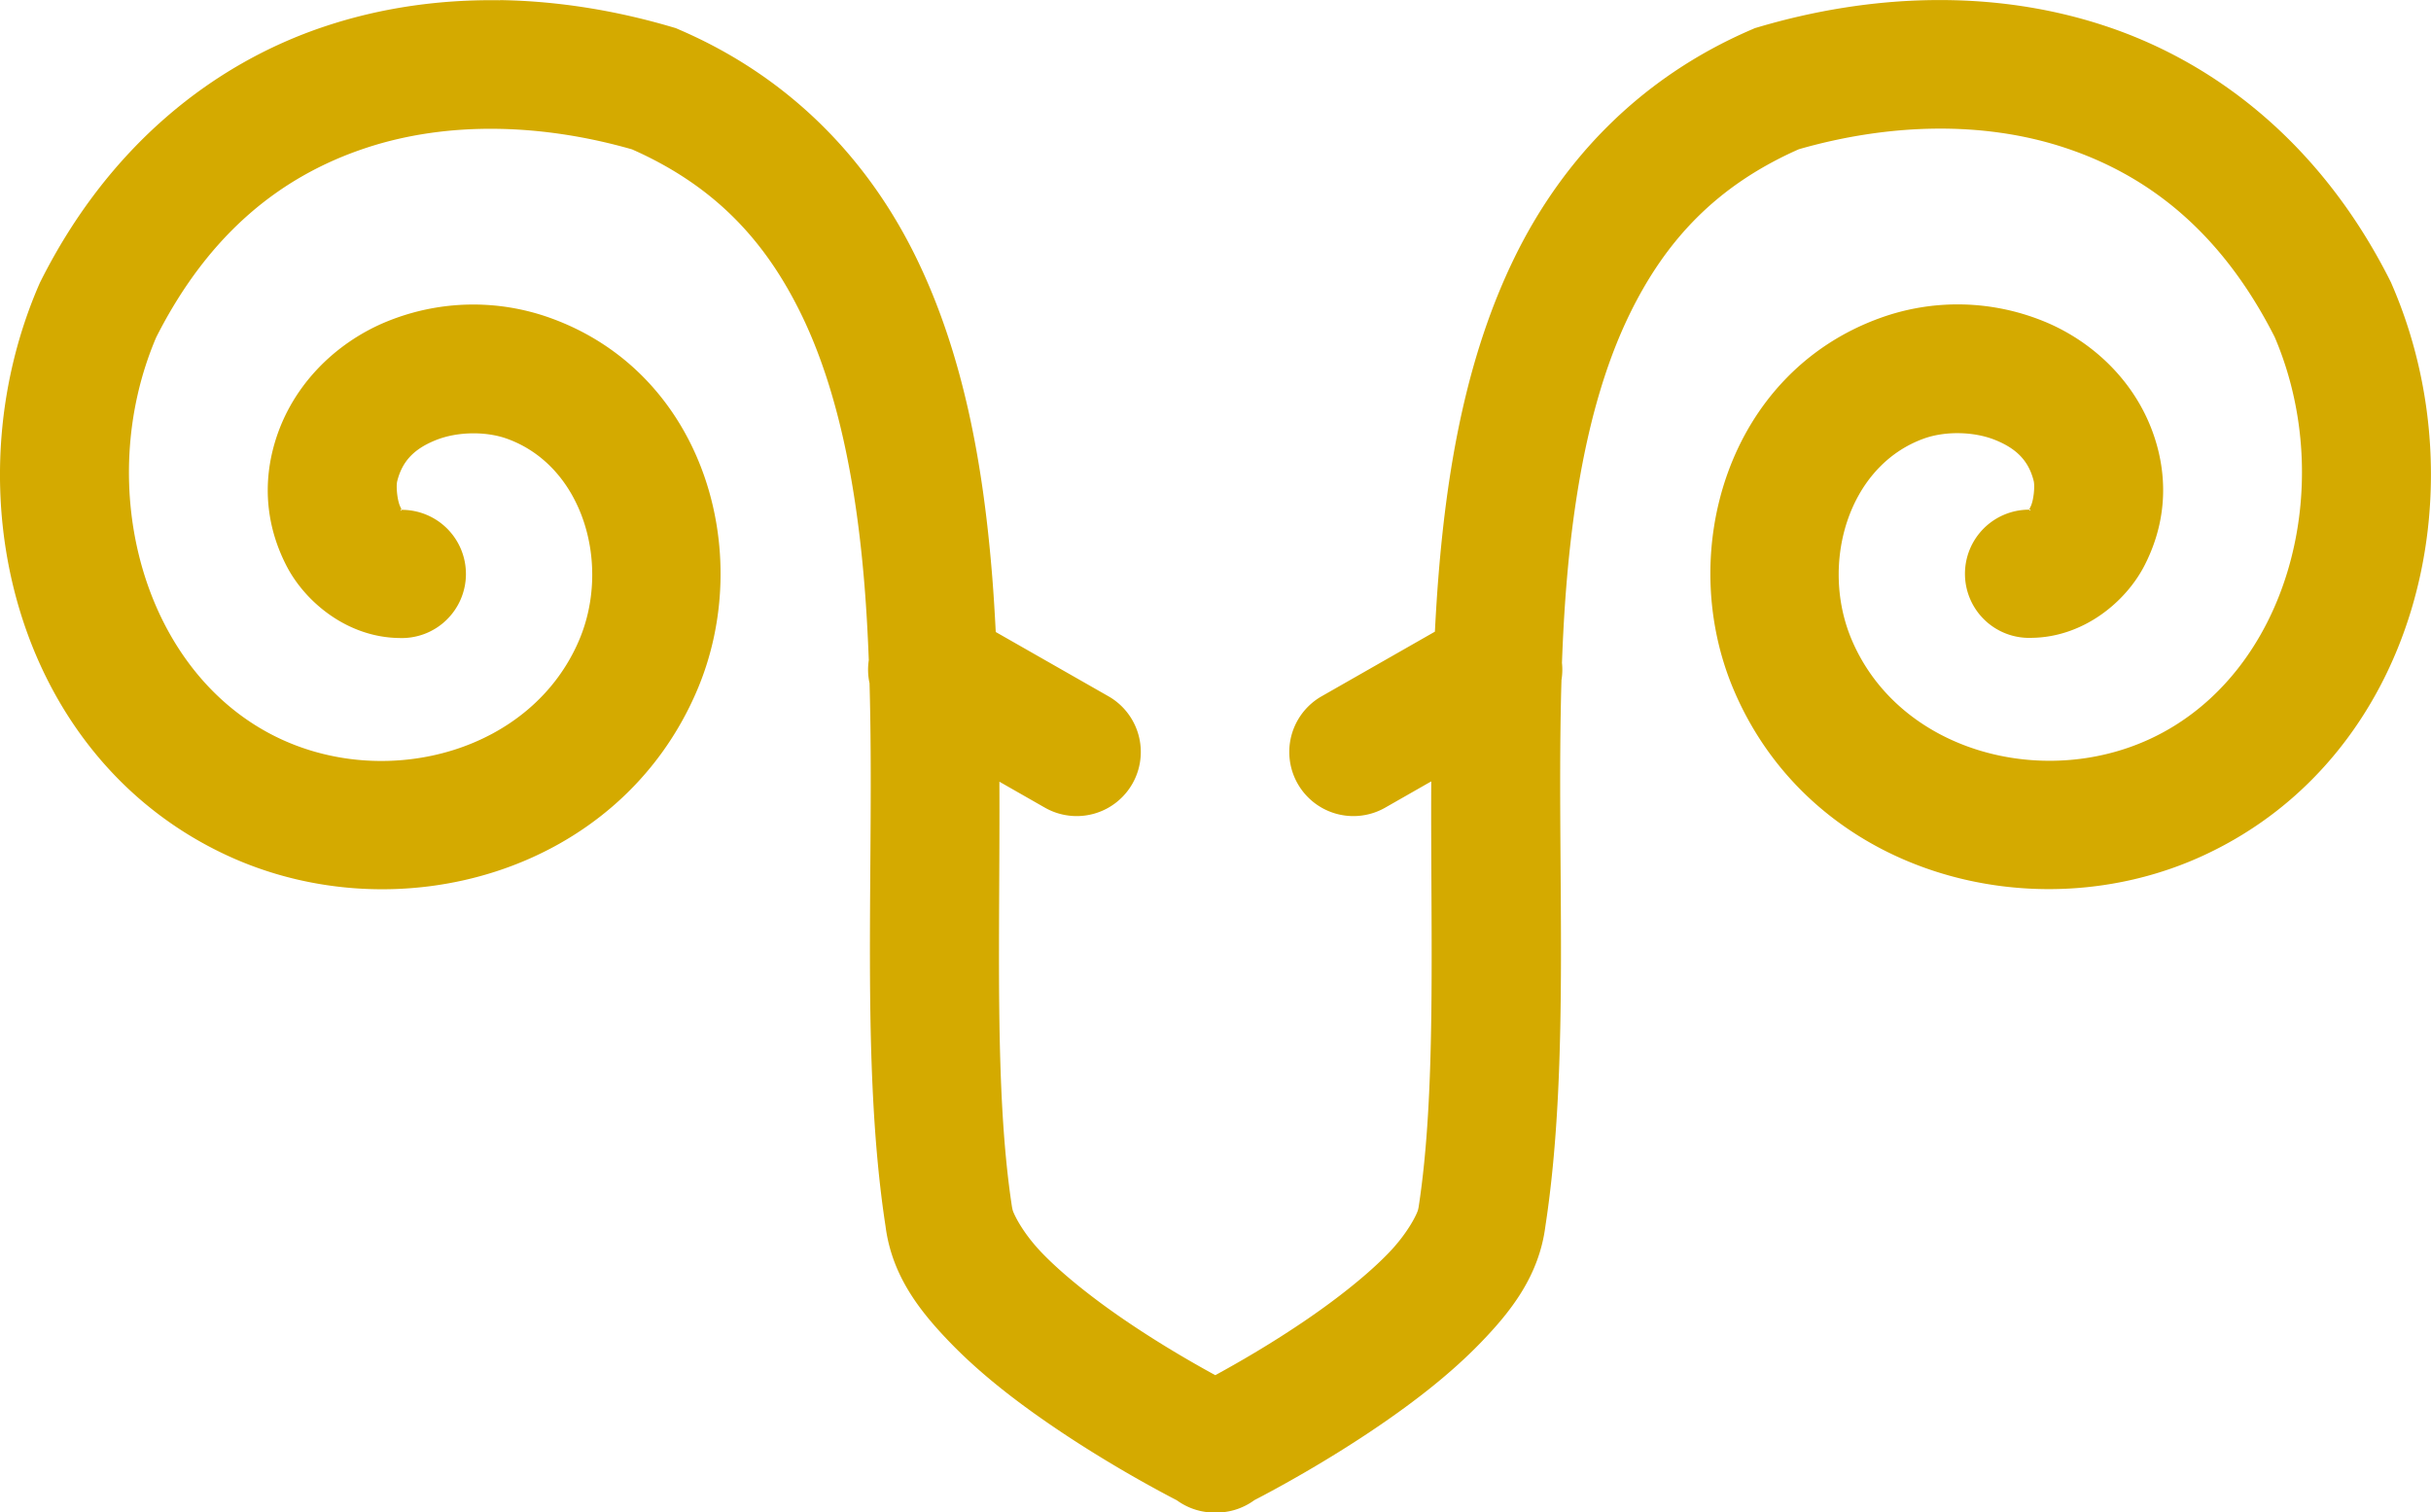 <?xml version="1.0" encoding="UTF-8" standalone="no"?>
<!-- Created with Inkscape (http://www.inkscape.org/) -->

<svg
   width="69.167mm"
   height="43.035mm"
   viewBox="0 0 69.167 43.035"
   version="1.1"
   id="svg11303"
   inkscape:version="1.1 (1:1.1+202105261517+ce6663b3b7)"
   sodipodi:docname="5-golden-ram-line.svg"
   xmlns:inkscape="http://www.inkscape.org/namespaces/inkscape"
   xmlns:sodipodi="http://sodipodi.sourceforge.net/DTD/sodipodi-0.dtd"
   xmlns="http://www.w3.org/2000/svg"
   xmlns:svg="http://www.w3.org/2000/svg">
  <sodipodi:namedview
     id="namedview11305"
     pagecolor="#ffffff"
     bordercolor="#666666"
     borderopacity="1.0"
     inkscape:pageshadow="2"
     inkscape:pageopacity="0.0"
     inkscape:pagecheckerboard="0"
     inkscape:document-units="mm"
     showgrid="false"
     inkscape:zoom="0.75187991"
     inkscape:cx="306.56491"
     inkscape:cy="132.33496"
     inkscape:window-width="1848"
     inkscape:window-height="1016"
     inkscape:window-x="72"
     inkscape:window-y="27"
     inkscape:window-maximized="1"
     inkscape:current-layer="layer1" />
  <defs
     id="defs11300" />
  <g
     inkscape:label="Layer 1"
     inkscape:groupmode="layer"
     id="layer1"
     transform="translate(-23.831,-113.61)">
    <path
       inkscape:connector-curvature="0"
       id="path16848"
       d="m 38.059,113.617 c -1.667,-0.025 -3.344,0.2 -4.964,0.737 -3.24,1.073 -6.196,3.454 -8.105,7.253 l -0.023,0.046 -0.021,0.047 c -2.558,5.891 -0.69,13.442 5.333,16.244 4.844,2.253 11.172,0.533 13.392,-4.708 1.654,-3.906 0.185,-9.006 -4.178,-10.577 -1.51,-0.544 -3.154,-0.506 -4.631,0.09 -1.477,0.596 -2.823,1.876 -3.27,3.666 -0.278,1.115 -0.151,2.238 0.385,3.285 0.536,1.046 1.747,2.051 3.227,2.064 a 1.824,1.824 0 1 0 0.051,-3.647 c 0.008,0.054 -0.055,0 -0.02,0 a 1.824,1.824 0 0 1 0.02,0 c -0.006,-0.016 -0.01,-0.039 -0.031,-0.08 -0.09,-0.176 -0.129,-0.587 -0.091,-0.736 0.145,-0.581 0.494,-0.925 1.096,-1.167 0.601,-0.243 1.418,-0.26 2.029,-0.04 2.165,0.78 2.962,3.577 2.054,5.722 -1.34,3.164 -5.396,4.263 -8.494,2.822 -3.929,-1.828 -5.351,-7.203 -3.541,-11.434 1.519,-2.995 3.597,-4.599 5.965,-5.384 2.346,-0.777 5.03,-0.688 7.572,0.04 2.35,1.039 3.792,2.598 4.812,4.688 1.034,2.119 1.567,4.802 1.804,7.747 0.055,0.687 0.093,1.388 0.12,2.096 a 1.824,1.824 0 0 0 0.021,0.659 c 0.145,5.172 -0.266,10.756 0.456,15.456 0.183,1.408 0.975,2.412 1.836,3.303 0.864,0.895 1.883,1.675 2.871,2.351 1.538,1.053 2.998,1.837 3.581,2.139 a 1.824,1.824 0 0 0 1.115,0.349 1.824,1.824 0 0 0 1.09,-0.353 c 0.592,-0.307 2.047,-1.09 3.574,-2.135 0.987,-0.676 2.006,-1.456 2.87,-2.351 0.861,-0.891 1.654,-1.897 1.836,-3.306 0.725,-4.724 0.306,-10.342 0.458,-15.536 7.9e-5,0 0,0 0,-0.006 a 1.824,1.824 0 0 0 0.014,-0.489 c 0.027,-0.737 0.066,-1.466 0.124,-2.181 0.237,-2.946 0.77,-5.628 1.804,-7.747 1.02,-2.09 2.463,-3.649 4.813,-4.688 2.543,-0.729 5.226,-0.818 7.572,-0.041 2.368,0.784 4.446,2.389 5.965,5.384 1.81,4.232 0.388,9.607 -3.541,11.434 -3.098,1.441 -7.154,0.341 -8.494,-2.822 -0.908,-2.145 -0.111,-4.942 2.055,-5.722 0.611,-0.22 1.427,-0.202 2.028,0.04 0.601,0.243 0.951,0.586 1.096,1.167 0.037,0.149 0,0.561 -0.092,0.736 -0.021,0.041 -0.028,0.064 -0.031,0.08 a 1.824,1.824 0 0 1 0.021,0 c 0.035,0 -0.029,0.054 -0.021,0 a 1.824,1.824 0 1 0 0.051,3.647 c 1.48,-0.012 2.691,-1.017 3.227,-2.064 0.536,-1.046 0.663,-2.17 0.385,-3.284 -0.447,-1.79 -1.793,-3.07 -3.27,-3.666 -1.477,-0.596 -3.12,-0.634 -4.63,-0.09 -4.362,1.571 -5.832,6.671 -4.178,10.577 2.219,5.24 8.548,6.961 13.392,4.708 6.023,-2.801 7.891,-10.353 5.333,-16.244 l -0.02,-0.047 -0.023,-0.046 c -1.909,-3.8 -4.864,-6.18 -8.105,-7.253 -1.62,-0.537 -3.297,-0.762 -4.964,-0.737 -1.667,0.025 -3.324,0.301 -4.904,0.767 l -0.105,0.031 -0.101,0.044 c -3.202,1.381 -5.397,3.739 -6.738,6.486 -1.341,2.748 -1.905,5.862 -2.162,9.055 -0.042,0.526 -0.075,1.056 -0.102,1.587 l -3.223,1.839 a 1.824,1.824 0 1 0 1.808,3.169 l 1.311,-0.748 c -0.021,4.483 0.151,8.818 -0.362,12.13 l -0.006,0.026 -0.006,0.026 c -0.009,0.072 -0.252,0.629 -0.844,1.242 -0.592,0.613 -1.445,1.285 -2.306,1.875 -1.005,0.688 -1.961,1.237 -2.62,1.597 -0.659,-0.36 -1.614,-0.909 -2.619,-1.597 -0.861,-0.59 -1.714,-1.262 -2.306,-1.875 -0.592,-0.613 -0.835,-1.169 -0.844,-1.242 l -0.006,-0.026 -0.006,-0.026 c -0.513,-3.31 -0.341,-7.641 -0.362,-12.121 l 1.295,0.739 a 1.824,1.824 0 1 0 1.808,-3.169 l -3.207,-1.829 c -0.028,-0.534 -0.059,-1.067 -0.102,-1.597 -0.257,-3.192 -0.821,-6.307 -2.162,-9.055 -1.341,-2.748 -3.536,-5.106 -6.738,-6.486 l -0.101,-0.044 -0.105,-0.031 c -1.58,-0.466 -3.237,-0.742 -4.904,-0.767 z"
       style="color:#000000;font-style:normal;font-variant:normal;font-weight:normal;font-stretch:normal;font-size:medium;line-height:normal;font-family:sans-serif;font-variant-ligatures:normal;font-variant-position:normal;font-variant-caps:normal;font-variant-numeric:normal;font-variant-alternates:normal;font-feature-settings:normal;text-indent:0;text-align:start;text-decoration:none;text-decoration-line:none;text-decoration-style:solid;text-decoration-color:#000000;letter-spacing:normal;word-spacing:normal;text-transform:none;writing-mode:lr-tb;direction:ltr;text-orientation:mixed;dominant-baseline:auto;baseline-shift:baseline;text-anchor:start;white-space:normal;shape-padding:0;clip-rule:nonzero;display:inline;overflow:visible;visibility:visible;isolation:auto;mix-blend-mode:normal;color-interpolation:sRGB;color-interpolation-filters:linearRGB;solid-color:#000000;solid-opacity:1;vector-effect:none;fill:#d4aa00;fill-opacity:1;fill-rule:evenodd;stroke:none;stroke-width:3.648;stroke-linecap:round;stroke-linejoin:miter;stroke-miterlimit:4;stroke-dasharray:none;stroke-dashoffset:0;stroke-opacity:1;color-rendering:auto;image-rendering:auto;shape-rendering:auto;text-rendering:auto;enable-background:accumulate" />
  </g>
</svg>
